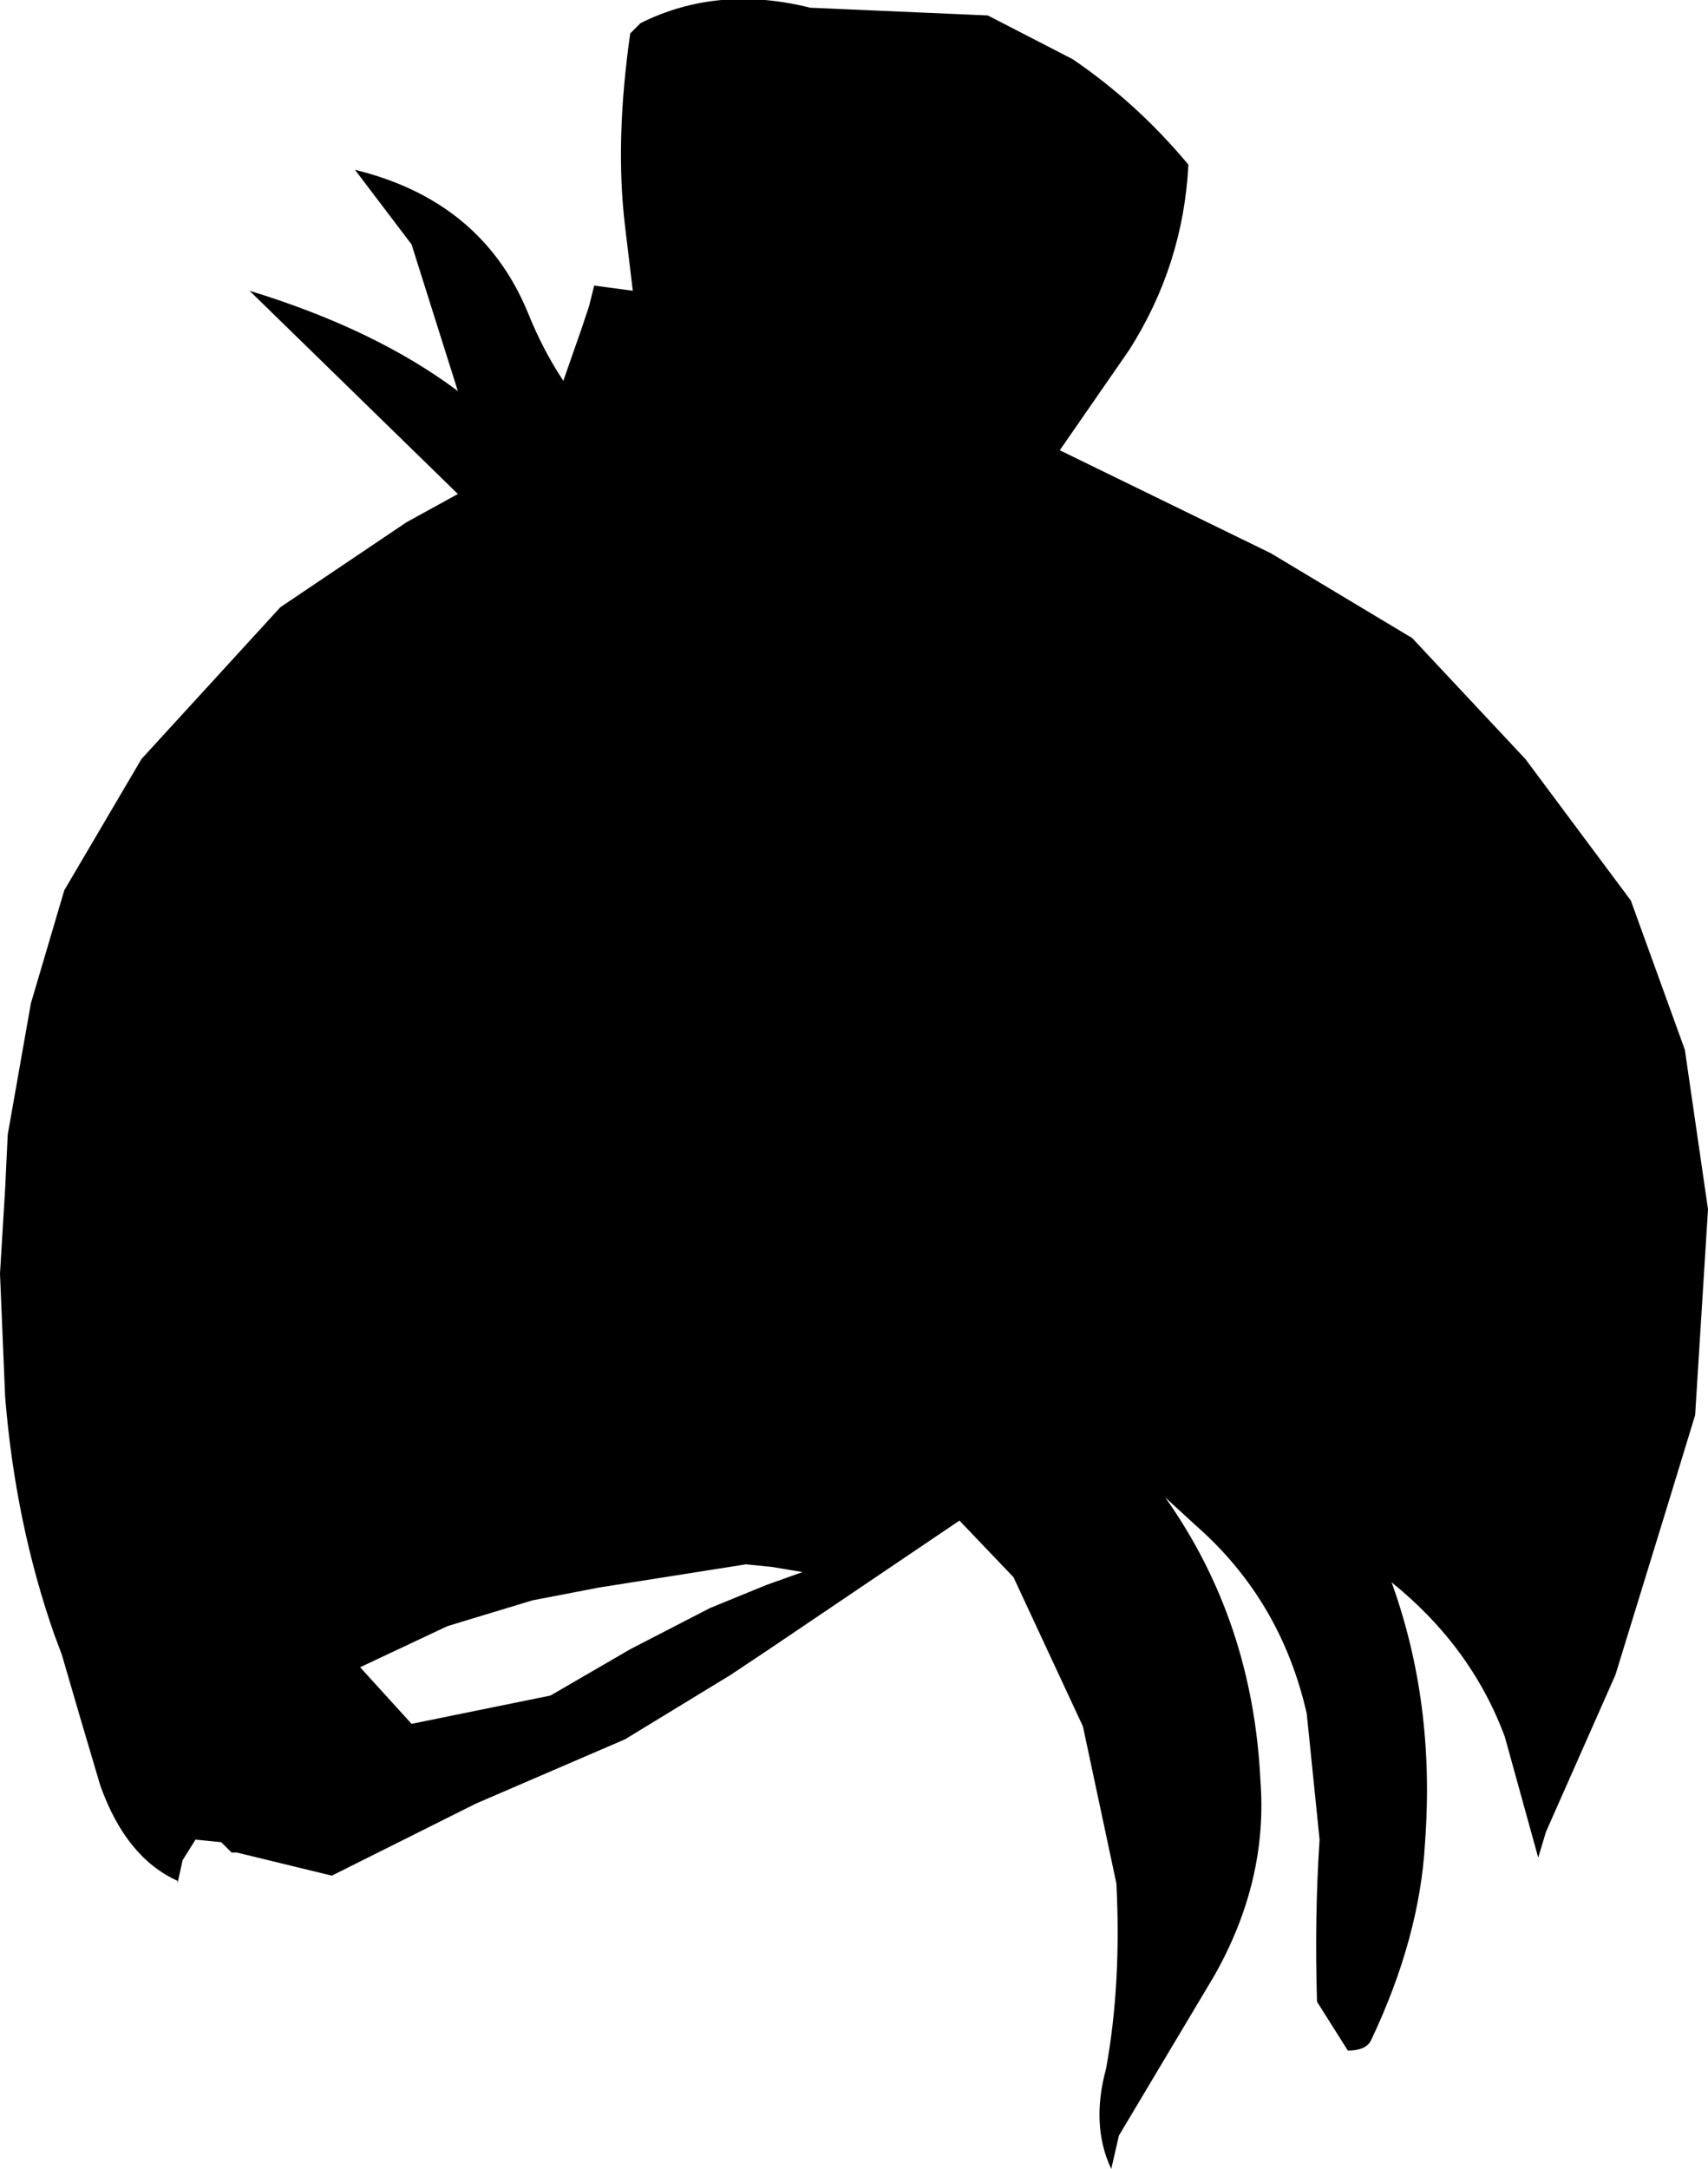<?xml version="1.0" encoding="UTF-8" standalone="no"?>
<svg xmlns:xlink="http://www.w3.org/1999/xlink" height="42.15px" width="33.2px" xmlns="http://www.w3.org/2000/svg">
  <g transform="matrix(1.0, 0.0, 0.0, 1.0, -19.3, 37.45)">
    <path d="M38.5 -37.15 L40.15 -36.3 Q41.4 -35.45 42.4 -34.25 42.3 -32.3 41.25 -30.65 L39.9 -28.7 44.0 -26.7 46.75 -25.05 48.95 -22.7 51.0 -19.95 52.05 -17.05 52.5 -13.95 52.25 -9.95 51.7 -8.15 50.7 -4.9 49.35 -1.85 49.2 -1.35 48.55 -3.7 Q47.9 -5.45 46.35 -6.7 47.2 -4.35 47.0 -1.65 46.9 0.2 45.95 2.2 45.85 2.4 45.5 2.4 L44.9 1.45 Q44.85 -0.2 44.95 -1.7 L44.7 -4.15 Q44.2 -6.35 42.55 -7.8 L41.95 -8.35 Q43.65 -5.95 43.8 -2.85 43.95 -0.9 42.9 0.95 L41.05 4.05 40.9 4.7 Q40.5 3.85 40.8 2.75 41.1 1.1 41.0 -0.85 L40.35 -3.9 39.0 -6.8 37.95 -7.9 34.25 -5.4 33.5 -4.9 31.45 -3.65 28.55 -2.4 25.75 -1.0 23.9 -1.45 23.8 -1.45 23.6 -1.65 23.1 -1.7 22.85 -1.3 22.75 -0.85 22.75 -0.9 Q21.75 -1.35 21.25 -2.75 L20.85 -4.1 20.5 -5.3 20.35 -5.7 Q19.6 -7.85 19.4 -10.3 L19.3 -12.7 19.4 -14.35 19.45 -15.4 19.9 -17.95 20.55 -20.15 22.05 -22.7 24.75 -25.65 27.2 -27.3 28.2 -27.85 24.15 -31.8 Q26.6 -31.05 28.2 -29.85 L27.3 -32.7 26.2 -34.15 Q28.65 -33.55 29.55 -31.4 29.85 -30.65 30.25 -30.05 L30.6 -31.05 30.75 -31.5 30.85 -31.9 31.6 -31.8 31.45 -33.05 Q31.25 -34.7 31.55 -36.8 L31.75 -37.0 Q33.25 -37.75 35.05 -37.3 L38.5 -37.15 M26.3 -5.05 L27.3 -3.95 30.0 -4.5 31.55 -5.4 33.1 -6.2 34.2 -6.65 34.9 -6.9 34.3 -7.0 33.8 -7.05 30.95 -6.6 29.65 -6.35 28.0 -5.85 26.3 -5.05" fill="#000000" fill-rule="evenodd" stroke="none"/>
  </g>
</svg>
